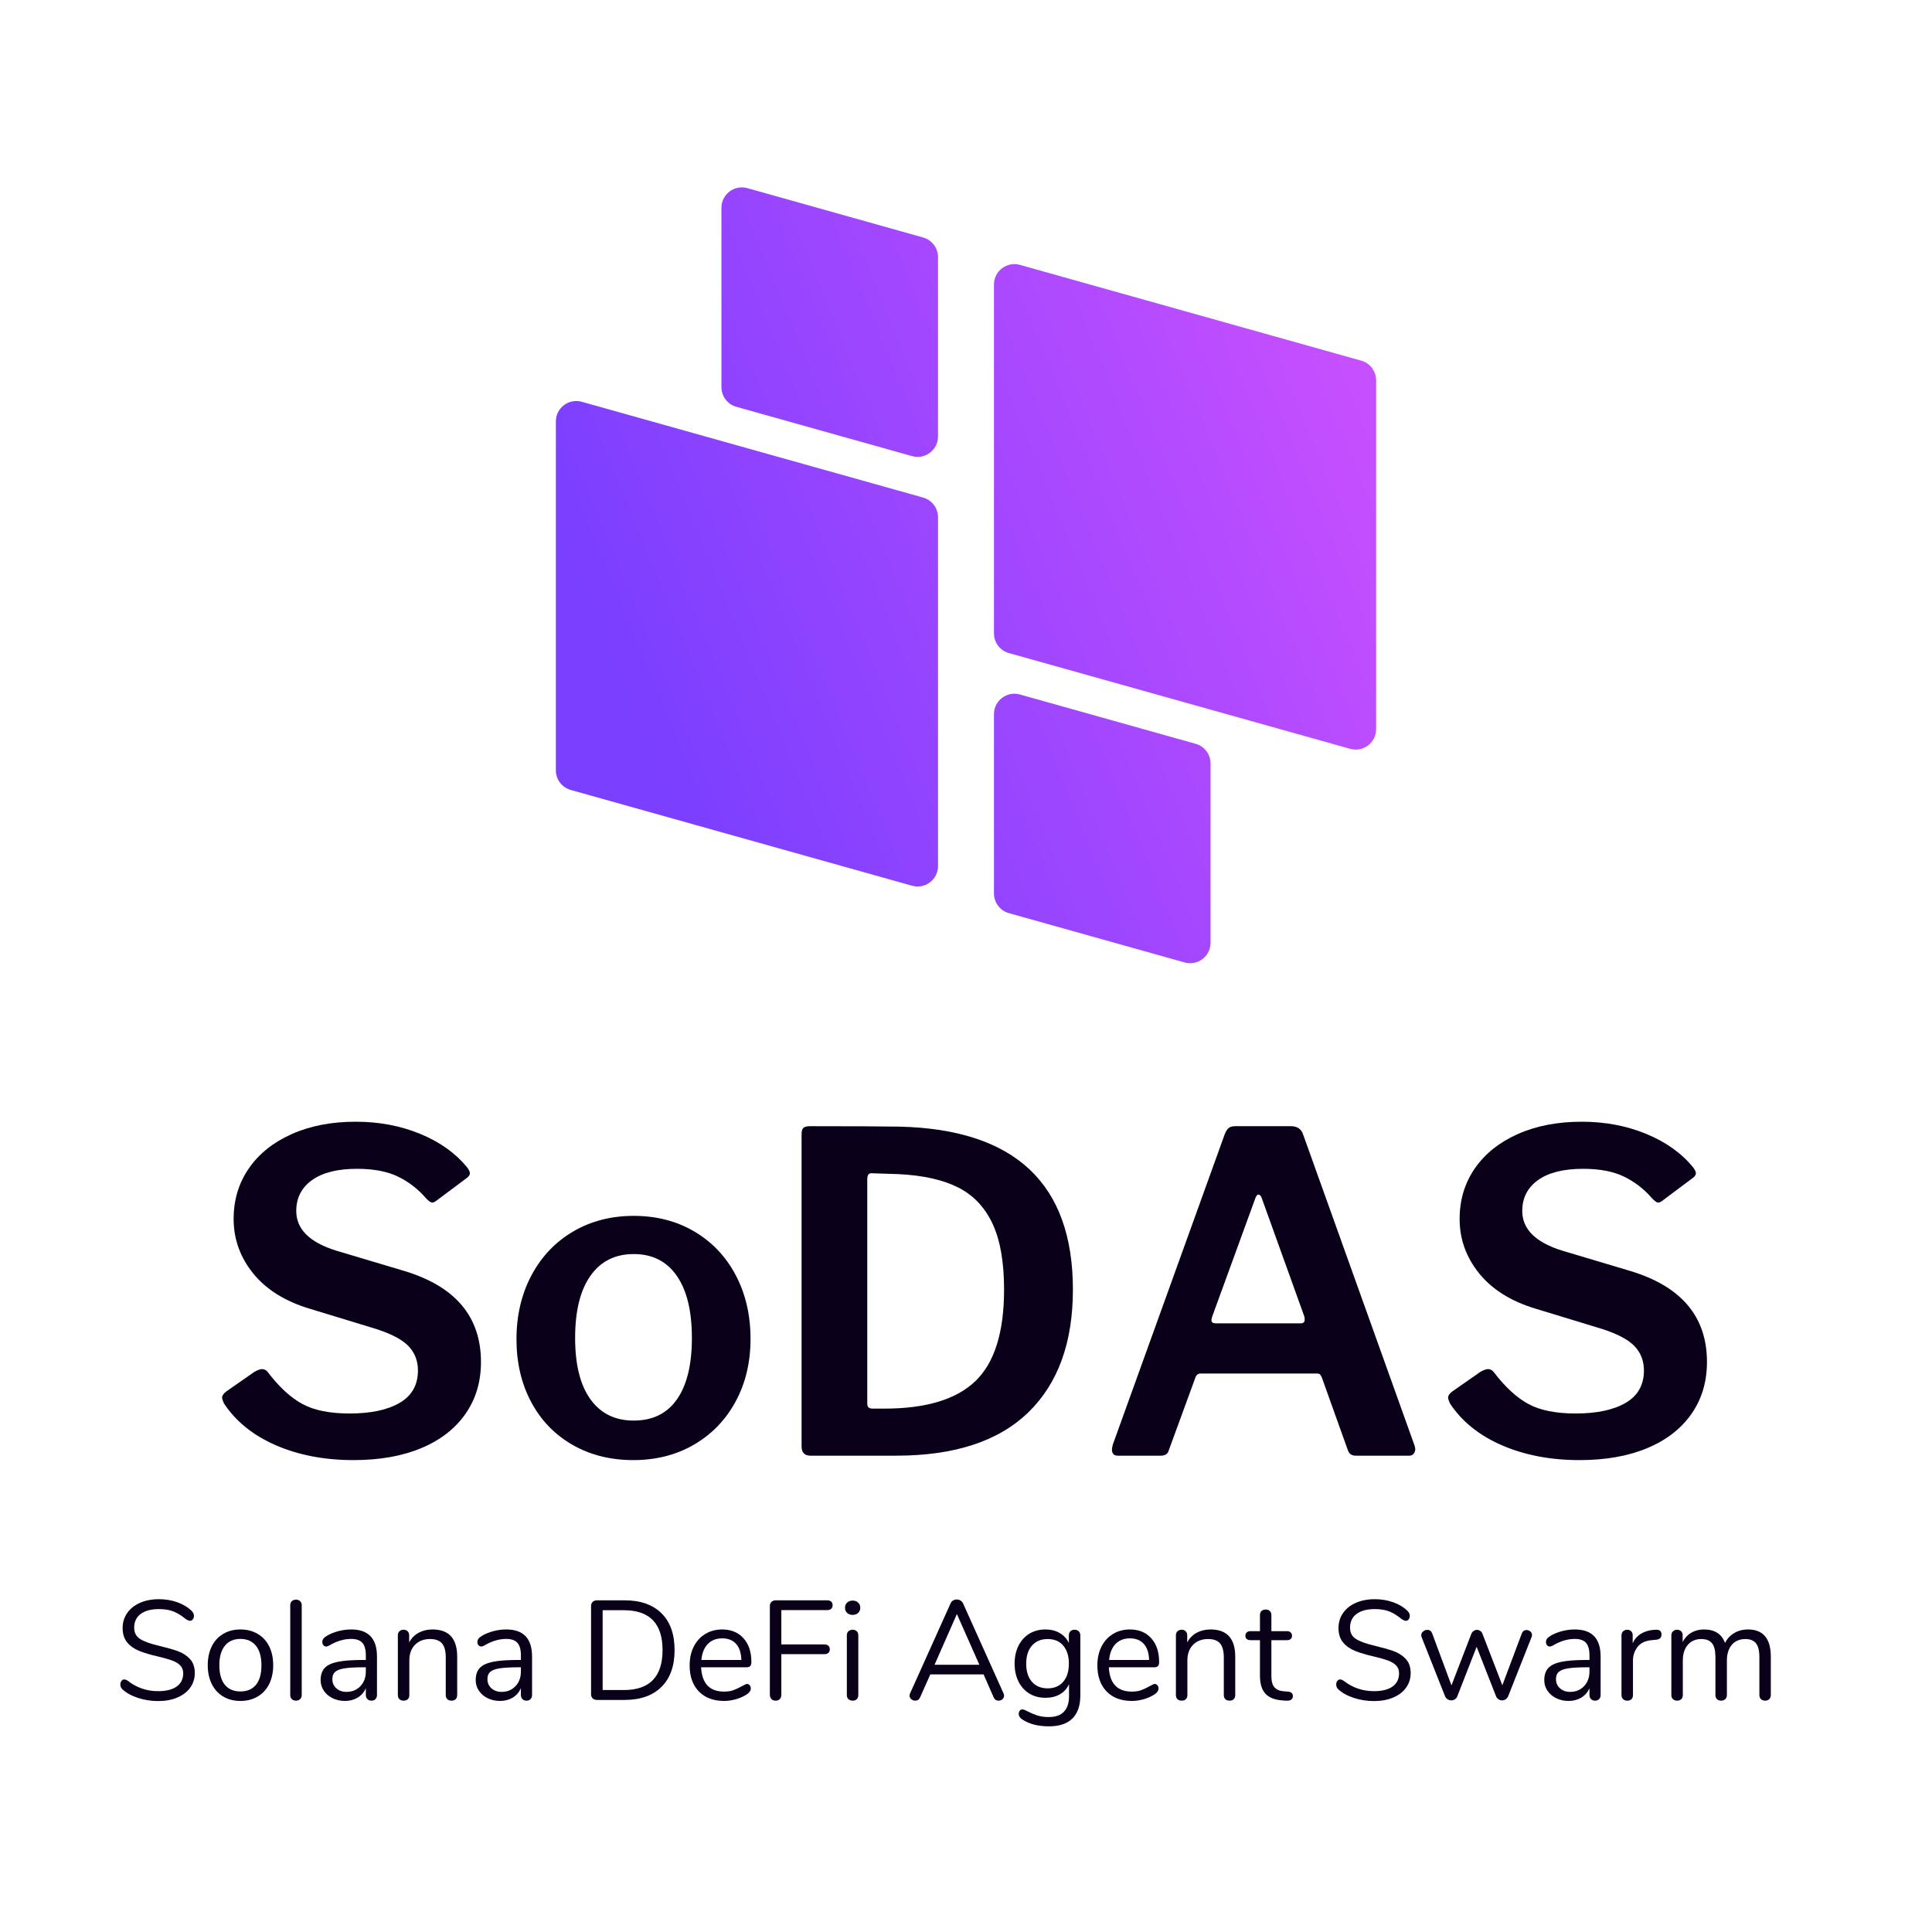 <svg xmlns="http://www.w3.org/2000/svg" xmlns:xlink="http://www.w3.org/1999/xlink" width="1000" zoomAndPan="magnify" viewBox="0 0 750 750" height="1000" preserveAspectRatio="xMidYMid meet" version="1.0"><defs><g/><clipPath id="85989ec551"><path d="M 215.473 72 L 534.223 72 L 534.223 374 L 215.473 374 Z M 215.473 72 " clip-rule="nonzero"/></clipPath><clipPath id="680c4b3593"><path d="M 385.855 245.879 L 385.855 110.457 C 385.855 105.207 390.871 101.406 395.926 102.824 L 528.422 140.004 C 531.844 140.965 534.211 144.082 534.211 147.637 L 534.211 283.059 C 534.211 288.312 529.195 292.113 524.141 290.691 L 391.645 253.516 C 388.223 252.555 385.855 249.434 385.855 245.879 Z M 285.844 157.922 L 354.066 177.066 C 359.121 178.484 364.137 174.684 364.137 169.43 L 364.137 99.816 C 364.137 96.262 361.77 93.145 358.348 92.184 L 290.129 73.039 C 285.07 71.621 280.059 75.422 280.059 80.676 L 280.059 150.289 C 280.059 153.844 282.422 156.961 285.844 157.922 Z M 358.348 193.148 L 225.852 155.973 C 220.797 154.551 215.781 158.352 215.781 163.605 L 215.781 299.027 C 215.781 302.582 218.145 305.699 221.566 306.66 L 354.066 343.84 C 359.121 345.258 364.137 341.457 364.137 336.203 L 364.137 200.781 C 364.137 197.23 361.77 194.109 358.348 193.148 Z M 464.148 288.742 L 395.926 269.598 C 390.871 268.18 385.855 271.98 385.855 277.23 L 385.855 346.848 C 385.855 350.398 388.223 353.52 391.645 354.48 L 459.863 373.621 C 464.922 375.043 469.934 371.242 469.934 365.988 L 469.934 296.375 C 469.934 292.82 467.57 289.703 464.148 288.742 Z M 464.148 288.742 " clip-rule="nonzero"/></clipPath><linearGradient x1="114.296" gradientTransform="matrix(0, 0.637, -0.637, 0, 534.21, 72.741)" y1="-47.634" x2="358.622" gradientUnits="userSpaceOnUse" y2="547.634" id="b92d2be6a5"><stop stop-opacity="1" stop-color="rgb(77.599%, 31%, 100%)" offset="0"/><stop stop-opacity="1" stop-color="rgb(77.599%, 31%, 100%)" offset="0.062"/><stop stop-opacity="1" stop-color="rgb(77.541%, 30.988%, 100%)" offset="0.094"/><stop stop-opacity="1" stop-color="rgb(77.328%, 30.942%, 100%)" offset="0.102"/><stop stop-opacity="1" stop-color="rgb(77.019%, 30.875%, 100%)" offset="0.109"/><stop stop-opacity="1" stop-color="rgb(76.709%, 30.809%, 100%)" offset="0.117"/><stop stop-opacity="1" stop-color="rgb(76.399%, 30.742%, 100%)" offset="0.125"/><stop stop-opacity="1" stop-color="rgb(76.089%, 30.675%, 100%)" offset="0.133"/><stop stop-opacity="1" stop-color="rgb(75.78%, 30.609%, 100%)" offset="0.141"/><stop stop-opacity="1" stop-color="rgb(75.47%, 30.542%, 100%)" offset="0.148"/><stop stop-opacity="1" stop-color="rgb(75.16%, 30.476%, 100%)" offset="0.156"/><stop stop-opacity="1" stop-color="rgb(74.85%, 30.409%, 100%)" offset="0.164"/><stop stop-opacity="1" stop-color="rgb(74.539%, 30.344%, 100%)" offset="0.172"/><stop stop-opacity="1" stop-color="rgb(74.229%, 30.276%, 100%)" offset="0.18"/><stop stop-opacity="1" stop-color="rgb(73.92%, 30.211%, 100%)" offset="0.188"/><stop stop-opacity="1" stop-color="rgb(73.61%, 30.144%, 100%)" offset="0.195"/><stop stop-opacity="1" stop-color="rgb(73.3%, 30.078%, 100%)" offset="0.203"/><stop stop-opacity="1" stop-color="rgb(72.99%, 30.011%, 100%)" offset="0.211"/><stop stop-opacity="1" stop-color="rgb(72.681%, 29.945%, 100%)" offset="0.219"/><stop stop-opacity="1" stop-color="rgb(72.371%, 29.878%, 100%)" offset="0.227"/><stop stop-opacity="1" stop-color="rgb(72.061%, 29.813%, 100%)" offset="0.234"/><stop stop-opacity="1" stop-color="rgb(71.751%, 29.745%, 100%)" offset="0.242"/><stop stop-opacity="1" stop-color="rgb(71.442%, 29.68%, 100%)" offset="0.25"/><stop stop-opacity="1" stop-color="rgb(71.13%, 29.613%, 100%)" offset="0.258"/><stop stop-opacity="1" stop-color="rgb(70.821%, 29.547%, 100%)" offset="0.266"/><stop stop-opacity="1" stop-color="rgb(70.511%, 29.48%, 100%)" offset="0.273"/><stop stop-opacity="1" stop-color="rgb(70.201%, 29.414%, 100%)" offset="0.281"/><stop stop-opacity="1" stop-color="rgb(70.047%, 29.381%, 100%)" offset="0.281"/><stop stop-opacity="1" stop-color="rgb(69.891%, 29.347%, 100%)" offset="0.289"/><stop stop-opacity="1" stop-color="rgb(69.582%, 29.282%, 100%)" offset="0.297"/><stop stop-opacity="1" stop-color="rgb(69.272%, 29.214%, 100%)" offset="0.305"/><stop stop-opacity="1" stop-color="rgb(68.962%, 29.149%, 100%)" offset="0.312"/><stop stop-opacity="1" stop-color="rgb(68.652%, 29.082%, 100%)" offset="0.32"/><stop stop-opacity="1" stop-color="rgb(68.343%, 29.015%, 100%)" offset="0.328"/><stop stop-opacity="1" stop-color="rgb(68.033%, 28.949%, 100%)" offset="0.336"/><stop stop-opacity="1" stop-color="rgb(67.722%, 28.882%, 100%)" offset="0.344"/><stop stop-opacity="1" stop-color="rgb(67.412%, 28.816%, 100%)" offset="0.352"/><stop stop-opacity="1" stop-color="rgb(67.102%, 28.749%, 100%)" offset="0.359"/><stop stop-opacity="1" stop-color="rgb(66.792%, 28.683%, 100%)" offset="0.367"/><stop stop-opacity="1" stop-color="rgb(66.483%, 28.616%, 100%)" offset="0.375"/><stop stop-opacity="1" stop-color="rgb(66.173%, 28.551%, 100%)" offset="0.383"/><stop stop-opacity="1" stop-color="rgb(65.863%, 28.484%, 100%)" offset="0.391"/><stop stop-opacity="1" stop-color="rgb(65.553%, 28.418%, 100%)" offset="0.398"/><stop stop-opacity="1" stop-color="rgb(65.244%, 28.351%, 100%)" offset="0.406"/><stop stop-opacity="1" stop-color="rgb(64.934%, 28.285%, 100%)" offset="0.414"/><stop stop-opacity="1" stop-color="rgb(64.624%, 28.218%, 100%)" offset="0.422"/><stop stop-opacity="1" stop-color="rgb(64.313%, 28.152%, 100%)" offset="0.43"/><stop stop-opacity="1" stop-color="rgb(64.003%, 28.085%, 100%)" offset="0.438"/><stop stop-opacity="1" stop-color="rgb(63.693%, 28.02%, 100%)" offset="0.445"/><stop stop-opacity="1" stop-color="rgb(63.383%, 27.953%, 100%)" offset="0.453"/><stop stop-opacity="1" stop-color="rgb(63.074%, 27.887%, 100%)" offset="0.461"/><stop stop-opacity="1" stop-color="rgb(62.764%, 27.82%, 100%)" offset="0.469"/><stop stop-opacity="1" stop-color="rgb(62.454%, 27.754%, 100%)" offset="0.477"/><stop stop-opacity="1" stop-color="rgb(62.144%, 27.687%, 100%)" offset="0.484"/><stop stop-opacity="1" stop-color="rgb(61.835%, 27.621%, 100%)" offset="0.492"/><stop stop-opacity="1" stop-color="rgb(61.525%, 27.554%, 100%)" offset="0.5"/><stop stop-opacity="1" stop-color="rgb(61.215%, 27.489%, 100%)" offset="0.508"/><stop stop-opacity="1" stop-color="rgb(60.905%, 27.422%, 100%)" offset="0.516"/><stop stop-opacity="1" stop-color="rgb(60.594%, 27.356%, 100%)" offset="0.523"/><stop stop-opacity="1" stop-color="rgb(60.284%, 27.289%, 100%)" offset="0.531"/><stop stop-opacity="1" stop-color="rgb(59.975%, 27.222%, 100%)" offset="0.539"/><stop stop-opacity="1" stop-color="rgb(59.665%, 27.156%, 100%)" offset="0.547"/><stop stop-opacity="1" stop-color="rgb(59.355%, 27.089%, 100%)" offset="0.555"/><stop stop-opacity="1" stop-color="rgb(59.045%, 27.023%, 100%)" offset="0.562"/><stop stop-opacity="1" stop-color="rgb(58.736%, 26.956%, 100%)" offset="0.57"/><stop stop-opacity="1" stop-color="rgb(58.426%, 26.891%, 100%)" offset="0.578"/><stop stop-opacity="1" stop-color="rgb(58.116%, 26.823%, 100%)" offset="0.586"/><stop stop-opacity="1" stop-color="rgb(57.806%, 26.758%, 100%)" offset="0.594"/><stop stop-opacity="1" stop-color="rgb(57.497%, 26.691%, 100%)" offset="0.602"/><stop stop-opacity="1" stop-color="rgb(57.185%, 26.625%, 100%)" offset="0.609"/><stop stop-opacity="1" stop-color="rgb(56.876%, 26.558%, 100%)" offset="0.617"/><stop stop-opacity="1" stop-color="rgb(56.566%, 26.492%, 100%)" offset="0.625"/><stop stop-opacity="1" stop-color="rgb(56.256%, 26.425%, 100%)" offset="0.633"/><stop stop-opacity="1" stop-color="rgb(55.946%, 26.36%, 100%)" offset="0.641"/><stop stop-opacity="1" stop-color="rgb(55.637%, 26.292%, 100%)" offset="0.648"/><stop stop-opacity="1" stop-color="rgb(55.327%, 26.227%, 100%)" offset="0.656"/><stop stop-opacity="1" stop-color="rgb(55.017%, 26.16%, 100%)" offset="0.664"/><stop stop-opacity="1" stop-color="rgb(54.707%, 26.094%, 100%)" offset="0.672"/><stop stop-opacity="1" stop-color="rgb(54.398%, 26.027%, 100%)" offset="0.68"/><stop stop-opacity="1" stop-color="rgb(54.088%, 25.961%, 100%)" offset="0.688"/><stop stop-opacity="1" stop-color="rgb(53.777%, 25.894%, 100%)" offset="0.695"/><stop stop-opacity="1" stop-color="rgb(53.467%, 25.829%, 100%)" offset="0.703"/><stop stop-opacity="1" stop-color="rgb(53.157%, 25.761%, 100%)" offset="0.711"/><stop stop-opacity="1" stop-color="rgb(52.847%, 25.696%, 100%)" offset="0.719"/><stop stop-opacity="1" stop-color="rgb(52.538%, 25.629%, 100%)" offset="0.719"/><stop stop-opacity="1" stop-color="rgb(52.383%, 25.595%, 100%)" offset="0.727"/><stop stop-opacity="1" stop-color="rgb(52.228%, 25.562%, 100%)" offset="0.734"/><stop stop-opacity="1" stop-color="rgb(51.918%, 25.496%, 100%)" offset="0.742"/><stop stop-opacity="1" stop-color="rgb(51.608%, 25.429%, 100%)" offset="0.75"/><stop stop-opacity="1" stop-color="rgb(51.299%, 25.363%, 100%)" offset="0.758"/><stop stop-opacity="1" stop-color="rgb(50.989%, 25.296%, 100%)" offset="0.766"/><stop stop-opacity="1" stop-color="rgb(50.679%, 25.23%, 100%)" offset="0.773"/><stop stop-opacity="1" stop-color="rgb(50.368%, 25.163%, 100%)" offset="0.781"/><stop stop-opacity="1" stop-color="rgb(50.058%, 25.098%, 100%)" offset="0.789"/><stop stop-opacity="1" stop-color="rgb(49.748%, 25.031%, 100%)" offset="0.797"/><stop stop-opacity="1" stop-color="rgb(49.438%, 24.965%, 100%)" offset="0.805"/><stop stop-opacity="1" stop-color="rgb(49.129%, 24.898%, 100%)" offset="0.812"/><stop stop-opacity="1" stop-color="rgb(48.819%, 24.832%, 100%)" offset="0.82"/><stop stop-opacity="1" stop-color="rgb(48.509%, 24.765%, 100%)" offset="0.828"/><stop stop-opacity="1" stop-color="rgb(48.277%, 24.716%, 100%)" offset="0.844"/><stop stop-opacity="1" stop-color="rgb(48.199%, 24.699%, 100%)" offset="0.875"/><stop stop-opacity="1" stop-color="rgb(48.199%, 24.699%, 100%)" offset="1"/></linearGradient></defs><g clip-path="url(#85989ec551)"><g clip-path="url(#680c4b3593)"><path fill="url(#b92d2be6a5)" d="M 534.211 71.621 L 215.781 71.621 L 215.781 375.043 L 534.211 375.043 Z M 534.211 71.621 " fill-rule="nonzero"/></g></g><g fill="#0a0019" fill-opacity="1"><g transform="translate(79.664, 565.091)"><g><path d="M 85.672 -99.984 C 82.578 -103.547 78.957 -106.332 74.812 -108.344 C 70.676 -110.352 65.391 -111.359 58.953 -111.359 C 51.367 -111.359 45.535 -109.895 41.453 -106.969 C 37.379 -104.039 35.344 -100.047 35.344 -94.984 C 35.344 -87.973 40.457 -82.859 50.688 -79.641 L 77.234 -71.719 C 97.109 -65.738 107.047 -53.957 107.047 -36.375 C 107.047 -28.676 105.035 -21.953 101.016 -16.203 C 96.992 -10.453 91.273 -6.023 83.859 -2.922 C 76.453 0.172 67.691 1.719 57.578 1.719 C 46.316 1.719 36.258 -0.203 27.406 -4.047 C 18.562 -7.898 11.836 -13.332 7.234 -20.344 C 6.773 -21.488 6.547 -22.176 6.547 -22.406 C 6.547 -23.332 7.125 -24.195 8.281 -25 L 19.141 -32.578 C 20.398 -33.266 21.375 -33.609 22.062 -33.609 C 22.977 -33.609 23.727 -33.207 24.312 -32.406 C 28.789 -26.551 33.301 -22.414 37.844 -20 C 42.383 -17.582 48.445 -16.375 56.031 -16.375 C 64.301 -16.375 70.789 -17.754 75.5 -20.516 C 80.219 -23.273 82.578 -27.469 82.578 -33.094 C 82.578 -36.77 81.395 -39.875 79.031 -42.406 C 76.676 -44.938 72.516 -47.176 66.547 -49.125 L 40.516 -57.062 C 30.973 -59.938 23.672 -64.504 18.609 -70.766 C 13.555 -77.023 11.031 -84.066 11.031 -91.891 C 11.031 -99.242 12.984 -105.766 16.891 -111.453 C 20.797 -117.141 26.336 -121.594 33.516 -124.812 C 40.703 -128.031 49.008 -129.641 58.438 -129.641 C 67.52 -129.641 75.879 -128.055 83.516 -124.891 C 91.16 -121.734 97.223 -117.395 101.703 -111.875 C 102.398 -110.957 102.75 -110.211 102.75 -109.641 C 102.75 -109.066 102.398 -108.492 101.703 -107.922 L 89.469 -98.781 C 89.008 -98.438 88.551 -98.266 88.094 -98.266 C 87.52 -98.266 86.711 -98.836 85.672 -99.984 Z M 85.672 -99.984 "/></g></g></g><g fill="#0a0019" fill-opacity="1"><g transform="translate(194.294, 565.091)"><g><path d="M 51.547 1.719 C 42.691 1.719 34.816 -0.258 27.922 -4.219 C 21.023 -8.188 15.68 -13.734 11.891 -20.859 C 8.098 -27.984 6.203 -36.086 6.203 -45.172 C 6.203 -54.473 8.156 -62.773 12.062 -70.078 C 15.969 -77.379 21.367 -83.039 28.266 -87.062 C 35.16 -91.082 42.977 -93.094 51.719 -93.094 C 60.562 -93.094 68.43 -91.051 75.328 -86.969 C 82.223 -82.883 87.566 -77.223 91.359 -69.984 C 95.16 -62.742 97.062 -54.531 97.062 -45.344 C 97.062 -36.258 95.133 -28.156 91.281 -21.031 C 87.426 -13.906 82.051 -8.332 75.156 -4.312 C 68.258 -0.289 60.391 1.719 51.547 1.719 Z M 51.719 -13.625 C 59.07 -13.625 64.672 -16.379 68.516 -21.891 C 72.367 -27.41 74.297 -35.344 74.297 -45.688 C 74.297 -56.145 72.344 -64.188 68.438 -69.812 C 64.531 -75.445 58.957 -78.266 51.719 -78.266 C 44.477 -78.266 38.875 -75.445 34.906 -69.812 C 30.945 -64.188 28.969 -56.145 28.969 -45.688 C 28.969 -35.344 30.945 -27.41 34.906 -21.891 C 38.875 -16.379 44.477 -13.625 51.719 -13.625 Z M 51.719 -13.625 "/></g></g></g><g fill="#0a0019" fill-opacity="1"><g transform="translate(297.547, 565.091)"><g><path d="M 16.891 -127.906 C 33.328 -127.906 44.879 -127.848 51.547 -127.734 C 96.484 -126.703 118.953 -105.613 118.953 -64.469 C 118.953 -43.895 113.176 -28.004 101.625 -16.797 C 90.07 -5.598 72.977 0 50.344 0 L 17.062 0 C 14.77 0 13.625 -1.207 13.625 -3.625 L 13.625 -124.812 C 13.625 -125.957 13.852 -126.758 14.312 -127.219 C 14.77 -127.676 15.629 -127.906 16.891 -127.906 Z M 40.688 -109.641 C 39.645 -109.641 39.125 -108.836 39.125 -107.234 L 39.125 -20.344 C 39.125 -19.539 39.297 -18.992 39.641 -18.703 C 39.992 -18.41 40.57 -18.266 41.375 -18.266 L 45.688 -18.266 C 61.883 -18.266 73.691 -21.828 81.109 -28.953 C 88.523 -36.086 92.234 -47.926 92.234 -64.469 C 92.234 -75.156 90.738 -83.688 87.75 -90.062 C 84.758 -96.445 80.305 -101.133 74.391 -104.125 C 68.473 -107.113 60.742 -108.836 51.203 -109.297 Z M 40.688 -109.641 "/></g></g></g><g fill="#0a0019" fill-opacity="1"><g transform="translate(425.277, 565.091)"><g><path d="M 8.625 0 C 7.125 0 6.375 -0.801 6.375 -2.406 C 6.375 -2.758 6.488 -3.395 6.719 -4.312 L 50.172 -124.812 C 50.629 -125.957 51.145 -126.758 51.719 -127.219 C 52.289 -127.676 53.148 -127.906 54.297 -127.906 L 75.859 -127.906 C 78.379 -127.906 79.984 -126.758 80.672 -124.469 L 123.781 -4.141 C 124.008 -3.453 124.125 -2.93 124.125 -2.578 C 124.125 -1.891 123.922 -1.285 123.516 -0.766 C 123.117 -0.254 122.57 0 121.875 0 L 101.016 0 C 99.41 0 98.379 -0.742 97.922 -2.234 L 87.922 -30.172 C 87.691 -30.742 87.461 -31.172 87.234 -31.453 C 87.004 -31.742 86.539 -31.891 85.844 -31.891 L 40.859 -31.891 C 39.828 -31.891 39.133 -31.375 38.781 -30.344 L 28.438 -2.062 C 28.094 -0.688 27.062 0 25.344 0 Z M 79.641 -51.375 C 80.68 -51.375 81.203 -51.832 81.203 -52.75 C 81.203 -53.32 81.145 -53.781 81.031 -54.125 L 64.469 -100.156 C 64.125 -100.957 63.723 -101.359 63.266 -101.359 C 62.805 -101.359 62.406 -100.898 62.062 -99.984 L 45.344 -54.125 C 45.113 -53.438 45 -52.922 45 -52.578 C 45 -51.773 45.57 -51.375 46.719 -51.375 Z M 79.641 -51.375 "/></g></g></g><g fill="#0a0019" fill-opacity="1"><g transform="translate(555.594, 565.091)"><g><path d="M 85.672 -99.984 C 82.578 -103.547 78.957 -106.332 74.812 -108.344 C 70.676 -110.352 65.391 -111.359 58.953 -111.359 C 51.367 -111.359 45.535 -109.895 41.453 -106.969 C 37.379 -104.039 35.344 -100.047 35.344 -94.984 C 35.344 -87.973 40.457 -82.859 50.688 -79.641 L 77.234 -71.719 C 97.109 -65.738 107.047 -53.957 107.047 -36.375 C 107.047 -28.676 105.035 -21.953 101.016 -16.203 C 96.992 -10.453 91.273 -6.023 83.859 -2.922 C 76.453 0.172 67.691 1.719 57.578 1.719 C 46.316 1.719 36.258 -0.203 27.406 -4.047 C 18.562 -7.898 11.836 -13.332 7.234 -20.344 C 6.773 -21.488 6.547 -22.176 6.547 -22.406 C 6.547 -23.332 7.125 -24.195 8.281 -25 L 19.141 -32.578 C 20.398 -33.266 21.375 -33.609 22.062 -33.609 C 22.977 -33.609 23.727 -33.207 24.312 -32.406 C 28.789 -26.551 33.301 -22.414 37.844 -20 C 42.383 -17.582 48.445 -16.375 56.031 -16.375 C 64.301 -16.375 70.789 -17.754 75.5 -20.516 C 80.219 -23.273 82.578 -27.469 82.578 -33.094 C 82.578 -36.77 81.395 -39.875 79.031 -42.406 C 76.676 -44.938 72.516 -47.176 66.547 -49.125 L 40.516 -57.062 C 30.973 -59.938 23.672 -64.504 18.609 -70.766 C 13.555 -77.023 11.031 -84.066 11.031 -91.891 C 11.031 -99.242 12.984 -105.766 16.891 -111.453 C 20.797 -117.141 26.336 -121.594 33.516 -124.812 C 40.703 -128.031 49.008 -129.641 58.438 -129.641 C 67.52 -129.641 75.879 -128.055 83.516 -124.891 C 91.16 -121.734 97.223 -117.395 101.703 -111.875 C 102.398 -110.957 102.75 -110.211 102.75 -109.641 C 102.75 -109.066 102.398 -108.492 101.703 -107.922 L 89.469 -98.781 C 89.008 -98.438 88.551 -98.266 88.094 -98.266 C 87.52 -98.266 86.711 -98.836 85.672 -99.984 Z M 85.672 -99.984 "/></g></g></g><g fill="#0a0019" fill-opacity="1"><g transform="translate(44.307, 659.914)"><g><path d="M 17.109 0.438 C 14.367 0.438 11.742 0.023 9.234 -0.797 C 6.734 -1.617 4.734 -2.723 3.234 -4.109 C 2.68 -4.617 2.406 -5.258 2.406 -6.031 C 2.406 -6.539 2.551 -6.988 2.844 -7.375 C 3.145 -7.758 3.492 -7.953 3.891 -7.953 C 4.367 -7.953 4.879 -7.75 5.422 -7.344 C 8.828 -4.719 12.707 -3.406 17.062 -3.406 C 20.195 -3.406 22.602 -4.004 24.281 -5.203 C 25.969 -6.41 26.812 -8.129 26.812 -10.359 C 26.812 -11.641 26.41 -12.672 25.609 -13.453 C 24.805 -14.242 23.742 -14.875 22.422 -15.344 C 21.109 -15.82 19.336 -16.32 17.109 -16.844 C 14.109 -17.531 11.648 -18.258 9.734 -19.031 C 7.816 -19.801 6.266 -20.895 5.078 -22.312 C 3.891 -23.738 3.297 -25.609 3.297 -27.922 C 3.297 -30.109 3.891 -32.051 5.078 -33.75 C 6.266 -35.457 7.926 -36.773 10.062 -37.703 C 12.195 -38.641 14.641 -39.109 17.391 -39.109 C 19.941 -39.109 22.32 -38.711 24.531 -37.922 C 26.75 -37.141 28.609 -36.016 30.109 -34.547 C 30.691 -33.961 30.984 -33.32 30.984 -32.625 C 30.984 -32.113 30.836 -31.664 30.547 -31.281 C 30.254 -30.906 29.906 -30.719 29.5 -30.719 C 29.102 -30.719 28.578 -30.914 27.922 -31.312 C 26.129 -32.781 24.461 -33.805 22.922 -34.391 C 21.391 -34.973 19.547 -35.266 17.391 -35.266 C 14.348 -35.266 11.984 -34.633 10.297 -33.375 C 8.617 -32.113 7.781 -30.348 7.781 -28.078 C 7.781 -26.141 8.52 -24.688 10 -23.719 C 11.488 -22.75 13.77 -21.898 16.844 -21.172 C 20.164 -20.367 22.773 -19.629 24.672 -18.953 C 26.578 -18.273 28.16 -17.258 29.422 -15.906 C 30.68 -14.551 31.312 -12.738 31.312 -10.469 C 31.312 -8.312 30.719 -6.41 29.531 -4.766 C 28.344 -3.117 26.672 -1.836 24.516 -0.922 C 22.359 -0.016 19.891 0.438 17.109 0.438 Z M 17.109 0.438 "/></g></g></g><g fill="#0a0019" fill-opacity="1"><g transform="translate(78.134, 659.914)"><g><path d="M 15.188 0.391 C 12.664 0.391 10.445 -0.176 8.531 -1.312 C 6.613 -2.445 5.129 -4.066 4.078 -6.172 C 3.035 -8.273 2.516 -10.711 2.516 -13.484 C 2.516 -16.266 3.035 -18.707 4.078 -20.812 C 5.129 -22.914 6.613 -24.531 8.531 -25.656 C 10.445 -26.789 12.664 -27.359 15.188 -27.359 C 17.707 -27.359 19.938 -26.789 21.875 -25.656 C 23.82 -24.531 25.316 -22.914 26.359 -20.812 C 27.398 -18.707 27.922 -16.266 27.922 -13.484 C 27.922 -10.711 27.398 -8.273 26.359 -6.172 C 25.316 -4.066 23.82 -2.445 21.875 -1.312 C 19.938 -0.176 17.707 0.391 15.188 0.391 Z M 15.188 -3.297 C 17.82 -3.297 19.844 -4.16 21.25 -5.891 C 22.656 -7.629 23.359 -10.16 23.359 -13.484 C 23.359 -16.742 22.645 -19.258 21.219 -21.031 C 19.789 -22.801 17.781 -23.688 15.188 -23.688 C 12.594 -23.688 10.582 -22.801 9.156 -21.031 C 7.727 -19.258 7.016 -16.742 7.016 -13.484 C 7.016 -10.203 7.719 -7.68 9.125 -5.922 C 10.539 -4.172 12.562 -3.297 15.188 -3.297 Z M 15.188 -3.297 "/></g></g></g><g fill="#0a0019" fill-opacity="1"><g transform="translate(108.563, 659.914)"><g><path d="M 6.359 0.281 C 5.703 0.281 5.16 0.086 4.734 -0.297 C 4.316 -0.68 4.109 -1.223 4.109 -1.922 L 4.109 -36.75 C 4.109 -37.438 4.316 -37.973 4.734 -38.359 C 5.16 -38.742 5.703 -38.938 6.359 -38.938 C 6.984 -38.938 7.504 -38.742 7.922 -38.359 C 8.348 -37.973 8.562 -37.438 8.562 -36.75 L 8.562 -1.922 C 8.562 -1.223 8.348 -0.68 7.922 -0.297 C 7.504 0.086 6.984 0.281 6.359 0.281 Z M 6.359 0.281 "/></g></g></g><g fill="#0a0019" fill-opacity="1"><g transform="translate(121.282, 659.914)"><g><path d="M 15.031 -27.359 C 21.719 -27.359 25.062 -23.852 25.062 -16.844 L 25.062 -1.922 C 25.062 -1.266 24.867 -0.734 24.484 -0.328 C 24.098 0.078 23.578 0.281 22.922 0.281 C 22.266 0.281 21.734 0.078 21.328 -0.328 C 20.93 -0.734 20.734 -1.266 20.734 -1.922 L 20.734 -4.547 C 20.035 -2.973 18.973 -1.754 17.547 -0.891 C 16.117 -0.035 14.473 0.391 12.609 0.391 C 10.891 0.391 9.305 0.039 7.859 -0.656 C 6.422 -1.352 5.281 -2.32 4.438 -3.562 C 3.602 -4.801 3.188 -6.172 3.188 -7.672 C 3.188 -9.68 3.695 -11.242 4.719 -12.359 C 5.738 -13.484 7.414 -14.289 9.75 -14.781 C 12.094 -15.27 15.352 -15.516 19.531 -15.516 L 20.734 -15.516 L 20.734 -17.328 C 20.734 -19.523 20.285 -21.133 19.391 -22.156 C 18.492 -23.176 17.039 -23.688 15.031 -23.688 C 12.539 -23.688 10.016 -23.008 7.453 -21.656 C 6.473 -21.039 5.781 -20.734 5.375 -20.734 C 4.938 -20.734 4.57 -20.895 4.281 -21.219 C 3.988 -21.551 3.844 -21.973 3.844 -22.484 C 3.844 -22.992 3.992 -23.441 4.297 -23.828 C 4.609 -24.211 5.113 -24.609 5.812 -25.016 C 7.094 -25.742 8.547 -26.316 10.172 -26.734 C 11.797 -27.148 13.414 -27.359 15.031 -27.359 Z M 13.219 -3.125 C 15.414 -3.125 17.219 -3.863 18.625 -5.344 C 20.031 -6.82 20.734 -8.734 20.734 -11.078 L 20.734 -12.672 L 19.75 -12.672 C 16.531 -12.672 14.078 -12.531 12.391 -12.25 C 10.711 -11.977 9.516 -11.52 8.797 -10.875 C 8.086 -10.238 7.734 -9.301 7.734 -8.062 C 7.734 -6.633 8.254 -5.453 9.297 -4.516 C 10.336 -3.586 11.645 -3.125 13.219 -3.125 Z M 13.219 -3.125 "/></g></g></g><g fill="#0a0019" fill-opacity="1"><g transform="translate(150.34, 659.914)"><g><path d="M 17.547 -27.359 C 23.941 -27.359 27.141 -23.832 27.141 -16.781 L 27.141 -1.922 C 27.141 -1.223 26.945 -0.68 26.562 -0.297 C 26.188 0.086 25.648 0.281 24.953 0.281 C 24.254 0.281 23.703 0.086 23.297 -0.297 C 22.898 -0.68 22.703 -1.223 22.703 -1.922 L 22.703 -16.516 C 22.703 -18.992 22.219 -20.801 21.25 -21.938 C 20.281 -23.07 18.738 -23.641 16.625 -23.641 C 14.164 -23.641 12.207 -22.891 10.75 -21.391 C 9.289 -19.891 8.562 -17.859 8.562 -15.297 L 8.562 -1.922 C 8.562 -1.223 8.367 -0.68 7.984 -0.297 C 7.598 0.086 7.055 0.281 6.359 0.281 C 5.66 0.281 5.109 0.086 4.703 -0.297 C 4.305 -0.68 4.109 -1.223 4.109 -1.922 L 4.109 -25.062 C 4.109 -25.719 4.305 -26.242 4.703 -26.641 C 5.109 -27.047 5.66 -27.25 6.359 -27.25 C 7.016 -27.25 7.535 -27.047 7.922 -26.641 C 8.305 -26.242 8.5 -25.738 8.5 -25.125 L 8.5 -22.328 C 9.375 -23.973 10.598 -25.223 12.172 -26.078 C 13.742 -26.93 15.535 -27.359 17.547 -27.359 Z M 17.547 -27.359 "/></g></g></g><g fill="#0a0019" fill-opacity="1"><g transform="translate(181.482, 659.914)"><g><path d="M 15.031 -27.359 C 21.719 -27.359 25.062 -23.852 25.062 -16.844 L 25.062 -1.922 C 25.062 -1.266 24.867 -0.734 24.484 -0.328 C 24.098 0.078 23.578 0.281 22.922 0.281 C 22.266 0.281 21.734 0.078 21.328 -0.328 C 20.93 -0.734 20.734 -1.266 20.734 -1.922 L 20.734 -4.547 C 20.035 -2.973 18.973 -1.754 17.547 -0.891 C 16.117 -0.035 14.473 0.391 12.609 0.391 C 10.891 0.391 9.305 0.039 7.859 -0.656 C 6.422 -1.352 5.281 -2.32 4.438 -3.562 C 3.602 -4.801 3.188 -6.172 3.188 -7.672 C 3.188 -9.68 3.695 -11.242 4.719 -12.359 C 5.738 -13.484 7.414 -14.289 9.75 -14.781 C 12.094 -15.27 15.352 -15.516 19.531 -15.516 L 20.734 -15.516 L 20.734 -17.328 C 20.734 -19.523 20.285 -21.133 19.391 -22.156 C 18.492 -23.176 17.039 -23.688 15.031 -23.688 C 12.539 -23.688 10.016 -23.008 7.453 -21.656 C 6.473 -21.039 5.781 -20.734 5.375 -20.734 C 4.938 -20.734 4.57 -20.895 4.281 -21.219 C 3.988 -21.551 3.844 -21.973 3.844 -22.484 C 3.844 -22.992 3.992 -23.441 4.297 -23.828 C 4.609 -24.211 5.113 -24.609 5.812 -25.016 C 7.094 -25.742 8.547 -26.316 10.172 -26.734 C 11.797 -27.148 13.414 -27.359 15.031 -27.359 Z M 13.219 -3.125 C 15.414 -3.125 17.219 -3.863 18.625 -5.344 C 20.031 -6.82 20.734 -8.734 20.734 -11.078 L 20.734 -12.672 L 19.75 -12.672 C 16.531 -12.672 14.078 -12.531 12.391 -12.25 C 10.711 -11.977 9.516 -11.52 8.797 -10.875 C 8.086 -10.238 7.734 -9.301 7.734 -8.062 C 7.734 -6.633 8.254 -5.453 9.297 -4.516 C 10.336 -3.586 11.645 -3.125 13.219 -3.125 Z M 13.219 -3.125 "/></g></g></g><g fill="#0a0019" fill-opacity="1"><g transform="translate(210.539, 659.914)"><g/></g></g><g fill="#0a0019" fill-opacity="1"><g transform="translate(224.684, 659.914)"><g><path d="M 7.078 0 C 6.379 0 5.816 -0.195 5.391 -0.594 C 4.973 -1 4.766 -1.531 4.766 -2.188 L 4.766 -36.469 C 4.766 -37.125 4.973 -37.656 5.391 -38.062 C 5.816 -38.469 6.379 -38.672 7.078 -38.672 L 17.766 -38.672 C 23.941 -38.672 28.723 -36.992 32.109 -33.641 C 35.492 -30.297 37.188 -25.535 37.188 -19.359 C 37.188 -13.18 35.484 -8.41 32.078 -5.047 C 28.68 -1.68 23.91 0 17.766 0 Z M 17.5 -3.844 C 27.508 -3.844 32.516 -9.016 32.516 -19.359 C 32.516 -29.672 27.508 -34.828 17.5 -34.828 L 9.266 -34.828 L 9.266 -3.844 Z M 17.5 -3.844 "/></g></g></g><g fill="#0a0019" fill-opacity="1"><g transform="translate(265.201, 659.914)"><g><path d="M 24.797 -6.203 C 25.191 -6.203 25.535 -6.035 25.828 -5.703 C 26.117 -5.367 26.266 -4.945 26.266 -4.438 C 26.266 -3.531 25.625 -2.691 24.344 -1.922 C 23.031 -1.148 21.641 -0.57 20.172 -0.188 C 18.711 0.195 17.289 0.391 15.906 0.391 C 11.77 0.391 8.504 -0.832 6.109 -3.281 C 3.711 -5.738 2.516 -9.125 2.516 -13.438 C 2.516 -16.176 3.047 -18.598 4.109 -20.703 C 5.172 -22.805 6.66 -24.441 8.578 -25.609 C 10.504 -26.773 12.691 -27.359 15.141 -27.359 C 18.609 -27.359 21.363 -26.223 23.406 -23.953 C 25.457 -21.691 26.484 -18.625 26.484 -14.75 C 26.484 -14.02 26.336 -13.488 26.047 -13.156 C 25.754 -12.832 25.281 -12.672 24.625 -12.672 L 6.969 -12.672 C 7.289 -6.379 10.27 -3.234 15.906 -3.234 C 17.332 -3.234 18.555 -3.426 19.578 -3.812 C 20.598 -4.195 21.695 -4.719 22.875 -5.375 C 23.82 -5.926 24.461 -6.203 24.797 -6.203 Z M 15.188 -23.906 C 12.852 -23.906 10.977 -23.176 9.562 -21.719 C 8.156 -20.258 7.328 -18.191 7.078 -15.516 L 22.594 -15.516 C 22.52 -18.223 21.844 -20.297 20.562 -21.734 C 19.281 -23.18 17.488 -23.906 15.188 -23.906 Z M 15.188 -23.906 "/></g></g></g><g fill="#0a0019" fill-opacity="1"><g transform="translate(294.094, 659.914)"><g><path d="M 7.016 0.281 C 6.328 0.281 5.781 0.07 5.375 -0.344 C 4.969 -0.77 4.766 -1.332 4.766 -2.031 L 4.766 -36.469 C 4.766 -37.125 4.973 -37.656 5.391 -38.062 C 5.816 -38.469 6.379 -38.672 7.078 -38.672 L 27.031 -38.672 C 27.695 -38.672 28.211 -38.504 28.578 -38.172 C 28.941 -37.836 29.125 -37.363 29.125 -36.75 C 29.125 -36.164 28.941 -35.707 28.578 -35.375 C 28.211 -35.039 27.695 -34.875 27.031 -34.875 L 9.219 -34.875 L 9.219 -21.547 L 25.938 -21.547 C 26.594 -21.547 27.102 -21.379 27.469 -21.047 C 27.844 -20.723 28.031 -20.254 28.031 -19.641 C 28.031 -19.047 27.844 -18.582 27.469 -18.25 C 27.102 -17.926 26.594 -17.766 25.938 -17.766 L 9.219 -17.766 L 9.219 -2.031 C 9.219 -1.332 9.023 -0.77 8.641 -0.344 C 8.254 0.07 7.711 0.281 7.016 0.281 Z M 7.016 0.281 "/></g></g></g><g fill="#0a0019" fill-opacity="1"><g transform="translate(324.632, 659.914)"><g><path d="M 6.359 0.281 C 5.703 0.281 5.16 0.086 4.734 -0.297 C 4.316 -0.68 4.109 -1.223 4.109 -1.922 L 4.109 -25.062 C 4.109 -25.758 4.316 -26.297 4.734 -26.672 C 5.16 -27.055 5.703 -27.25 6.359 -27.25 C 7.016 -27.25 7.547 -27.055 7.953 -26.672 C 8.359 -26.297 8.562 -25.758 8.562 -25.062 L 8.562 -1.922 C 8.562 -1.191 8.359 -0.641 7.953 -0.266 C 7.547 0.098 7.016 0.281 6.359 0.281 Z M 6.375 -33.016 C 5.488 -33.016 4.77 -33.27 4.219 -33.781 C 3.676 -34.289 3.406 -34.969 3.406 -35.812 C 3.406 -36.613 3.676 -37.27 4.219 -37.781 C 4.77 -38.301 5.488 -38.562 6.375 -38.562 C 7.25 -38.562 7.957 -38.301 8.5 -37.781 C 9.051 -37.27 9.328 -36.613 9.328 -35.812 C 9.328 -34.969 9.051 -34.289 8.5 -33.781 C 7.957 -33.27 7.25 -33.016 6.375 -33.016 Z M 6.375 -33.016 "/></g></g></g><g fill="#0a0019" fill-opacity="1"><g transform="translate(337.352, 659.914)"><g/></g></g><g fill="#0a0019" fill-opacity="1"><g transform="translate(351.497, 659.914)"><g><path d="M 38.062 -2.578 C 38.207 -2.285 38.281 -1.973 38.281 -1.641 C 38.281 -1.098 38.066 -0.641 37.641 -0.266 C 37.223 0.098 36.723 0.281 36.141 0.281 C 35.223 0.281 34.582 -0.16 34.219 -1.047 L 30.328 -9.922 L 9.656 -9.922 L 5.703 -1.047 C 5.336 -0.16 4.695 0.281 3.781 0.281 C 3.195 0.281 2.688 0.086 2.25 -0.297 C 1.812 -0.68 1.594 -1.148 1.594 -1.703 C 1.594 -1.992 1.664 -2.285 1.812 -2.578 L 17.5 -37.453 C 17.719 -37.961 18.047 -38.348 18.484 -38.609 C 18.922 -38.867 19.395 -39 19.906 -39 C 20.457 -39 20.953 -38.859 21.391 -38.578 C 21.828 -38.305 22.156 -37.93 22.375 -37.453 Z M 11.297 -13.656 L 28.688 -13.656 L 19.969 -33.344 Z M 11.297 -13.656 "/></g></g></g><g fill="#0a0019" fill-opacity="1"><g transform="translate(391.356, 659.914)"><g><path d="M 25.781 -27.25 C 26.469 -27.25 27.016 -27.047 27.422 -26.641 C 27.828 -26.242 28.031 -25.719 28.031 -25.062 L 28.031 -1.812 C 28.031 2.176 27.004 5.18 24.953 7.203 C 22.898 9.234 19.863 10.25 15.844 10.25 C 11.938 10.25 8.688 9.484 6.094 7.953 C 4.77 7.223 4.109 6.379 4.109 5.422 C 4.109 4.91 4.242 4.488 4.516 4.156 C 4.797 3.832 5.156 3.672 5.594 3.672 C 5.957 3.672 6.613 3.926 7.562 4.438 C 8.844 5.094 10.102 5.625 11.344 6.031 C 12.594 6.438 14.078 6.641 15.797 6.641 C 18.391 6.641 20.344 5.953 21.656 4.578 C 22.977 3.203 23.641 1.203 23.641 -1.422 L 23.641 -6.141 C 22.867 -4.422 21.688 -3.102 20.094 -2.188 C 18.508 -1.281 16.641 -0.828 14.484 -0.828 C 12.141 -0.828 10.062 -1.375 8.25 -2.469 C 6.445 -3.562 5.039 -5.113 4.031 -7.125 C 3.02 -9.133 2.516 -11.457 2.516 -14.094 C 2.516 -16.727 3.02 -19.051 4.031 -21.062 C 5.039 -23.07 6.445 -24.625 8.25 -25.719 C 10.062 -26.812 12.141 -27.359 14.484 -27.359 C 16.598 -27.359 18.441 -26.898 20.016 -25.984 C 21.586 -25.078 22.773 -23.785 23.578 -22.109 L 23.578 -25.062 C 23.578 -25.719 23.77 -26.242 24.156 -26.641 C 24.539 -27.047 25.082 -27.25 25.781 -27.25 Z M 15.359 -4.5 C 17.91 -4.5 19.914 -5.348 21.375 -7.047 C 22.844 -8.742 23.578 -11.094 23.578 -14.094 C 23.578 -17.051 22.852 -19.379 21.406 -21.078 C 19.969 -22.785 17.953 -23.641 15.359 -23.641 C 12.766 -23.641 10.723 -22.785 9.234 -21.078 C 7.754 -19.379 7.016 -17.051 7.016 -14.094 C 7.016 -11.094 7.754 -8.742 9.234 -7.047 C 10.723 -5.348 12.766 -4.5 15.359 -4.5 Z M 15.359 -4.5 "/></g></g></g><g fill="#0a0019" fill-opacity="1"><g transform="translate(423.484, 659.914)"><g><path d="M 24.797 -6.203 C 25.191 -6.203 25.535 -6.035 25.828 -5.703 C 26.117 -5.367 26.266 -4.945 26.266 -4.438 C 26.266 -3.531 25.625 -2.691 24.344 -1.922 C 23.031 -1.148 21.641 -0.57 20.172 -0.188 C 18.711 0.195 17.289 0.391 15.906 0.391 C 11.77 0.391 8.504 -0.832 6.109 -3.281 C 3.711 -5.738 2.516 -9.125 2.516 -13.438 C 2.516 -16.176 3.047 -18.598 4.109 -20.703 C 5.172 -22.805 6.66 -24.441 8.578 -25.609 C 10.504 -26.773 12.691 -27.359 15.141 -27.359 C 18.609 -27.359 21.363 -26.223 23.406 -23.953 C 25.457 -21.691 26.484 -18.625 26.484 -14.75 C 26.484 -14.02 26.336 -13.488 26.047 -13.156 C 25.754 -12.832 25.281 -12.672 24.625 -12.672 L 6.969 -12.672 C 7.289 -6.379 10.27 -3.234 15.906 -3.234 C 17.332 -3.234 18.555 -3.426 19.578 -3.812 C 20.598 -4.195 21.695 -4.719 22.875 -5.375 C 23.82 -5.926 24.461 -6.203 24.797 -6.203 Z M 15.188 -23.906 C 12.852 -23.906 10.977 -23.176 9.562 -21.719 C 8.156 -20.258 7.328 -18.191 7.078 -15.516 L 22.594 -15.516 C 22.52 -18.223 21.844 -20.297 20.562 -21.734 C 19.281 -23.18 17.488 -23.906 15.188 -23.906 Z M 15.188 -23.906 "/></g></g></g><g fill="#0a0019" fill-opacity="1"><g transform="translate(452.377, 659.914)"><g><path d="M 17.547 -27.359 C 23.941 -27.359 27.141 -23.832 27.141 -16.781 L 27.141 -1.922 C 27.141 -1.223 26.945 -0.68 26.562 -0.297 C 26.188 0.086 25.648 0.281 24.953 0.281 C 24.254 0.281 23.703 0.086 23.297 -0.297 C 22.898 -0.68 22.703 -1.223 22.703 -1.922 L 22.703 -16.516 C 22.703 -18.992 22.219 -20.801 21.25 -21.938 C 20.281 -23.07 18.738 -23.641 16.625 -23.641 C 14.164 -23.641 12.207 -22.891 10.75 -21.391 C 9.289 -19.891 8.562 -17.859 8.562 -15.297 L 8.562 -1.922 C 8.562 -1.223 8.367 -0.68 7.984 -0.297 C 7.598 0.086 7.055 0.281 6.359 0.281 C 5.66 0.281 5.109 0.086 4.703 -0.297 C 4.305 -0.68 4.109 -1.223 4.109 -1.922 L 4.109 -25.062 C 4.109 -25.719 4.305 -26.242 4.703 -26.641 C 5.109 -27.047 5.66 -27.25 6.359 -27.25 C 7.016 -27.25 7.535 -27.047 7.922 -26.641 C 8.305 -26.242 8.5 -25.738 8.5 -25.125 L 8.5 -22.328 C 9.375 -23.973 10.598 -25.223 12.172 -26.078 C 13.742 -26.93 15.535 -27.359 17.547 -27.359 Z M 17.547 -27.359 "/></g></g></g><g fill="#0a0019" fill-opacity="1"><g transform="translate(483.518, 659.914)"><g><path d="M 16.453 -3.234 C 17.734 -3.129 18.375 -2.547 18.375 -1.484 C 18.375 -0.859 18.145 -0.391 17.688 -0.078 C 17.227 0.234 16.539 0.352 15.625 0.281 L 14.156 0.172 C 11.227 -0.055 9.066 -0.938 7.672 -2.469 C 6.285 -4 5.594 -6.32 5.594 -9.438 L 5.594 -23.203 L 1.922 -23.203 C 1.297 -23.203 0.805 -23.352 0.453 -23.656 C 0.109 -23.969 -0.062 -24.383 -0.062 -24.906 C -0.062 -25.445 0.109 -25.879 0.453 -26.203 C 0.805 -26.535 1.297 -26.703 1.922 -26.703 L 5.594 -26.703 L 5.594 -32.906 C 5.594 -33.602 5.789 -34.141 6.188 -34.516 C 6.594 -34.898 7.145 -35.094 7.844 -35.094 C 8.5 -35.094 9.023 -34.898 9.422 -34.516 C 9.828 -34.141 10.031 -33.602 10.031 -32.906 L 10.031 -26.703 L 16.125 -26.703 C 16.707 -26.703 17.172 -26.535 17.516 -26.203 C 17.867 -25.879 18.047 -25.445 18.047 -24.906 C 18.047 -24.383 17.867 -23.969 17.516 -23.656 C 17.172 -23.352 16.707 -23.203 16.125 -23.203 L 10.031 -23.203 L 10.031 -9.219 C 10.031 -7.207 10.441 -5.754 11.266 -4.859 C 12.086 -3.961 13.32 -3.457 14.969 -3.344 Z M 16.453 -3.234 "/></g></g></g><g fill="#0a0019" fill-opacity="1"><g transform="translate(502.159, 659.914)"><g/></g></g><g fill="#0a0019" fill-opacity="1"><g transform="translate(516.304, 659.914)"><g><path d="M 17.109 0.438 C 14.367 0.438 11.742 0.023 9.234 -0.797 C 6.734 -1.617 4.734 -2.723 3.234 -4.109 C 2.68 -4.617 2.406 -5.258 2.406 -6.031 C 2.406 -6.539 2.551 -6.988 2.844 -7.375 C 3.145 -7.758 3.492 -7.953 3.891 -7.953 C 4.367 -7.953 4.879 -7.75 5.422 -7.344 C 8.828 -4.719 12.707 -3.406 17.062 -3.406 C 20.195 -3.406 22.602 -4.004 24.281 -5.203 C 25.969 -6.41 26.812 -8.129 26.812 -10.359 C 26.812 -11.641 26.41 -12.672 25.609 -13.453 C 24.805 -14.242 23.742 -14.875 22.422 -15.344 C 21.109 -15.82 19.336 -16.32 17.109 -16.844 C 14.109 -17.531 11.648 -18.258 9.734 -19.031 C 7.816 -19.801 6.266 -20.895 5.078 -22.312 C 3.891 -23.738 3.297 -25.609 3.297 -27.922 C 3.297 -30.109 3.891 -32.051 5.078 -33.75 C 6.266 -35.457 7.926 -36.773 10.062 -37.703 C 12.195 -38.641 14.641 -39.109 17.391 -39.109 C 19.941 -39.109 22.32 -38.711 24.531 -37.922 C 26.75 -37.141 28.609 -36.016 30.109 -34.547 C 30.691 -33.961 30.984 -33.32 30.984 -32.625 C 30.984 -32.113 30.836 -31.664 30.547 -31.281 C 30.254 -30.906 29.906 -30.719 29.5 -30.719 C 29.102 -30.719 28.578 -30.914 27.922 -31.312 C 26.129 -32.781 24.461 -33.805 22.922 -34.391 C 21.391 -34.973 19.547 -35.266 17.391 -35.266 C 14.348 -35.266 11.984 -34.633 10.297 -33.375 C 8.617 -32.113 7.781 -30.348 7.781 -28.078 C 7.781 -26.141 8.52 -24.688 10 -23.719 C 11.488 -22.75 13.77 -21.898 16.844 -21.172 C 20.164 -20.367 22.773 -19.629 24.672 -18.953 C 26.578 -18.273 28.16 -17.258 29.422 -15.906 C 30.68 -14.551 31.312 -12.738 31.312 -10.469 C 31.312 -8.312 30.719 -6.41 29.531 -4.766 C 28.344 -3.117 26.672 -1.836 24.516 -0.922 C 22.359 -0.016 19.891 0.438 17.109 0.438 Z M 17.109 0.438 "/></g></g></g><g fill="#0a0019" fill-opacity="1"><g transform="translate(550.132, 659.914)"><g><path d="M 40.641 -25.828 C 41.004 -26.703 41.609 -27.141 42.453 -27.141 C 42.992 -27.141 43.484 -26.957 43.922 -26.594 C 44.367 -26.227 44.594 -25.773 44.594 -25.234 C 44.594 -24.973 44.535 -24.695 44.422 -24.406 L 35.312 -1.375 C 35.094 -0.895 34.773 -0.516 34.359 -0.234 C 33.941 0.035 33.477 0.172 32.969 0.172 C 32.488 0.172 32.035 0.035 31.609 -0.234 C 31.191 -0.516 30.875 -0.895 30.656 -1.375 L 23.094 -20.625 L 15.578 -1.375 C 15.391 -0.895 15.078 -0.516 14.641 -0.234 C 14.203 0.035 13.727 0.172 13.219 0.172 C 12.738 0.172 12.281 0.035 11.844 -0.234 C 11.406 -0.516 11.078 -0.895 10.859 -1.375 L 1.75 -24.344 C 1.645 -24.645 1.594 -24.906 1.594 -25.125 C 1.594 -25.707 1.836 -26.195 2.328 -26.594 C 2.828 -27 3.367 -27.203 3.953 -27.203 C 4.828 -27.203 5.445 -26.766 5.812 -25.891 L 13.328 -5.656 L 21.062 -25.719 C 21.281 -26.195 21.582 -26.562 21.969 -26.812 C 22.352 -27.07 22.766 -27.203 23.203 -27.203 C 23.672 -27.203 24.098 -27.07 24.484 -26.812 C 24.867 -26.562 25.156 -26.195 25.344 -25.719 L 33.078 -5.703 Z M 40.641 -25.828 "/></g></g></g><g fill="#0a0019" fill-opacity="1"><g transform="translate(596.296, 659.914)"><g><path d="M 15.031 -27.359 C 21.719 -27.359 25.062 -23.852 25.062 -16.844 L 25.062 -1.922 C 25.062 -1.266 24.867 -0.734 24.484 -0.328 C 24.098 0.078 23.578 0.281 22.922 0.281 C 22.266 0.281 21.734 0.078 21.328 -0.328 C 20.93 -0.734 20.734 -1.266 20.734 -1.922 L 20.734 -4.547 C 20.035 -2.973 18.973 -1.754 17.547 -0.891 C 16.117 -0.035 14.473 0.391 12.609 0.391 C 10.891 0.391 9.305 0.039 7.859 -0.656 C 6.422 -1.352 5.281 -2.32 4.438 -3.562 C 3.602 -4.801 3.188 -6.172 3.188 -7.672 C 3.188 -9.68 3.695 -11.242 4.719 -12.359 C 5.738 -13.484 7.414 -14.289 9.75 -14.781 C 12.094 -15.27 15.352 -15.516 19.531 -15.516 L 20.734 -15.516 L 20.734 -17.328 C 20.734 -19.523 20.285 -21.133 19.391 -22.156 C 18.492 -23.176 17.039 -23.688 15.031 -23.688 C 12.539 -23.688 10.016 -23.008 7.453 -21.656 C 6.473 -21.039 5.781 -20.734 5.375 -20.734 C 4.938 -20.734 4.57 -20.895 4.281 -21.219 C 3.988 -21.551 3.844 -21.973 3.844 -22.484 C 3.844 -22.992 3.992 -23.441 4.297 -23.828 C 4.609 -24.211 5.113 -24.609 5.812 -25.016 C 7.094 -25.742 8.547 -26.316 10.172 -26.734 C 11.797 -27.148 13.414 -27.359 15.031 -27.359 Z M 13.219 -3.125 C 15.414 -3.125 17.219 -3.863 18.625 -5.344 C 20.031 -6.82 20.734 -8.734 20.734 -11.078 L 20.734 -12.672 L 19.75 -12.672 C 16.531 -12.672 14.078 -12.531 12.391 -12.25 C 10.711 -11.977 9.516 -11.52 8.797 -10.875 C 8.086 -10.238 7.734 -9.301 7.734 -8.062 C 7.734 -6.633 8.254 -5.453 9.297 -4.516 C 10.336 -3.586 11.645 -3.125 13.219 -3.125 Z M 13.219 -3.125 "/></g></g></g><g fill="#0a0019" fill-opacity="1"><g transform="translate(625.354, 659.914)"><g><path d="M 17.328 -27.25 C 18.867 -27.363 19.641 -26.742 19.641 -25.391 C 19.641 -24.805 19.473 -24.336 19.141 -23.984 C 18.805 -23.641 18.238 -23.43 17.438 -23.359 L 15.797 -23.203 C 13.348 -22.984 11.531 -22.113 10.344 -20.594 C 9.156 -19.07 8.562 -17.289 8.562 -15.25 L 8.562 -1.922 C 8.562 -1.191 8.359 -0.641 7.953 -0.266 C 7.547 0.098 7.016 0.281 6.359 0.281 C 5.703 0.281 5.16 0.086 4.734 -0.297 C 4.316 -0.68 4.109 -1.223 4.109 -1.922 L 4.109 -25.062 C 4.109 -25.758 4.328 -26.297 4.766 -26.672 C 5.203 -27.055 5.734 -27.25 6.359 -27.25 C 6.941 -27.25 7.438 -27.055 7.844 -26.672 C 8.25 -26.297 8.453 -25.781 8.453 -25.125 L 8.453 -22.047 C 9.211 -23.648 10.297 -24.875 11.703 -25.719 C 13.117 -26.562 14.738 -27.055 16.562 -27.203 Z M 17.328 -27.25 "/></g></g></g><g fill="#0a0019" fill-opacity="1"><g transform="translate(644.707, 659.914)"><g><path d="M 33.844 -27.359 C 39.758 -27.359 42.719 -23.832 42.719 -16.781 L 42.719 -1.922 C 42.719 -1.223 42.516 -0.68 42.109 -0.297 C 41.711 0.086 41.188 0.281 40.531 0.281 C 39.875 0.281 39.332 0.086 38.906 -0.297 C 38.488 -0.68 38.281 -1.223 38.281 -1.922 L 38.281 -16.672 C 38.281 -19.117 37.836 -20.891 36.953 -21.984 C 36.078 -23.086 34.707 -23.641 32.844 -23.641 C 30.613 -23.641 28.859 -22.891 27.578 -21.391 C 26.305 -19.891 25.672 -17.859 25.672 -15.297 L 25.672 -1.922 C 25.672 -1.223 25.457 -0.68 25.031 -0.297 C 24.613 0.086 24.078 0.281 23.422 0.281 C 22.766 0.281 22.234 0.086 21.828 -0.297 C 21.422 -0.68 21.219 -1.223 21.219 -1.922 L 21.219 -16.672 C 21.219 -19.117 20.781 -20.891 19.906 -21.984 C 19.031 -23.086 17.641 -23.641 15.734 -23.641 C 13.547 -23.641 11.801 -22.891 10.5 -21.391 C 9.207 -19.891 8.562 -17.859 8.562 -15.297 L 8.562 -1.922 C 8.562 -1.223 8.359 -0.68 7.953 -0.297 C 7.547 0.086 7.016 0.281 6.359 0.281 C 5.703 0.281 5.16 0.086 4.734 -0.297 C 4.316 -0.68 4.109 -1.223 4.109 -1.922 L 4.109 -25.062 C 4.109 -25.719 4.316 -26.242 4.734 -26.641 C 5.16 -27.047 5.703 -27.25 6.359 -27.25 C 6.984 -27.25 7.492 -27.055 7.891 -26.672 C 8.297 -26.297 8.5 -25.781 8.5 -25.125 L 8.5 -22.484 C 9.301 -24.055 10.414 -25.258 11.844 -26.094 C 13.27 -26.938 14.914 -27.359 16.781 -27.359 C 20.945 -27.359 23.672 -25.609 24.953 -22.109 C 25.723 -23.711 26.895 -24.988 28.469 -25.938 C 30.039 -26.883 31.832 -27.359 33.844 -27.359 Z M 33.844 -27.359 "/></g></g></g><g fill="#0a0019" fill-opacity="1"><g transform="translate(691.429, 659.914)"><g/></g></g></svg>
